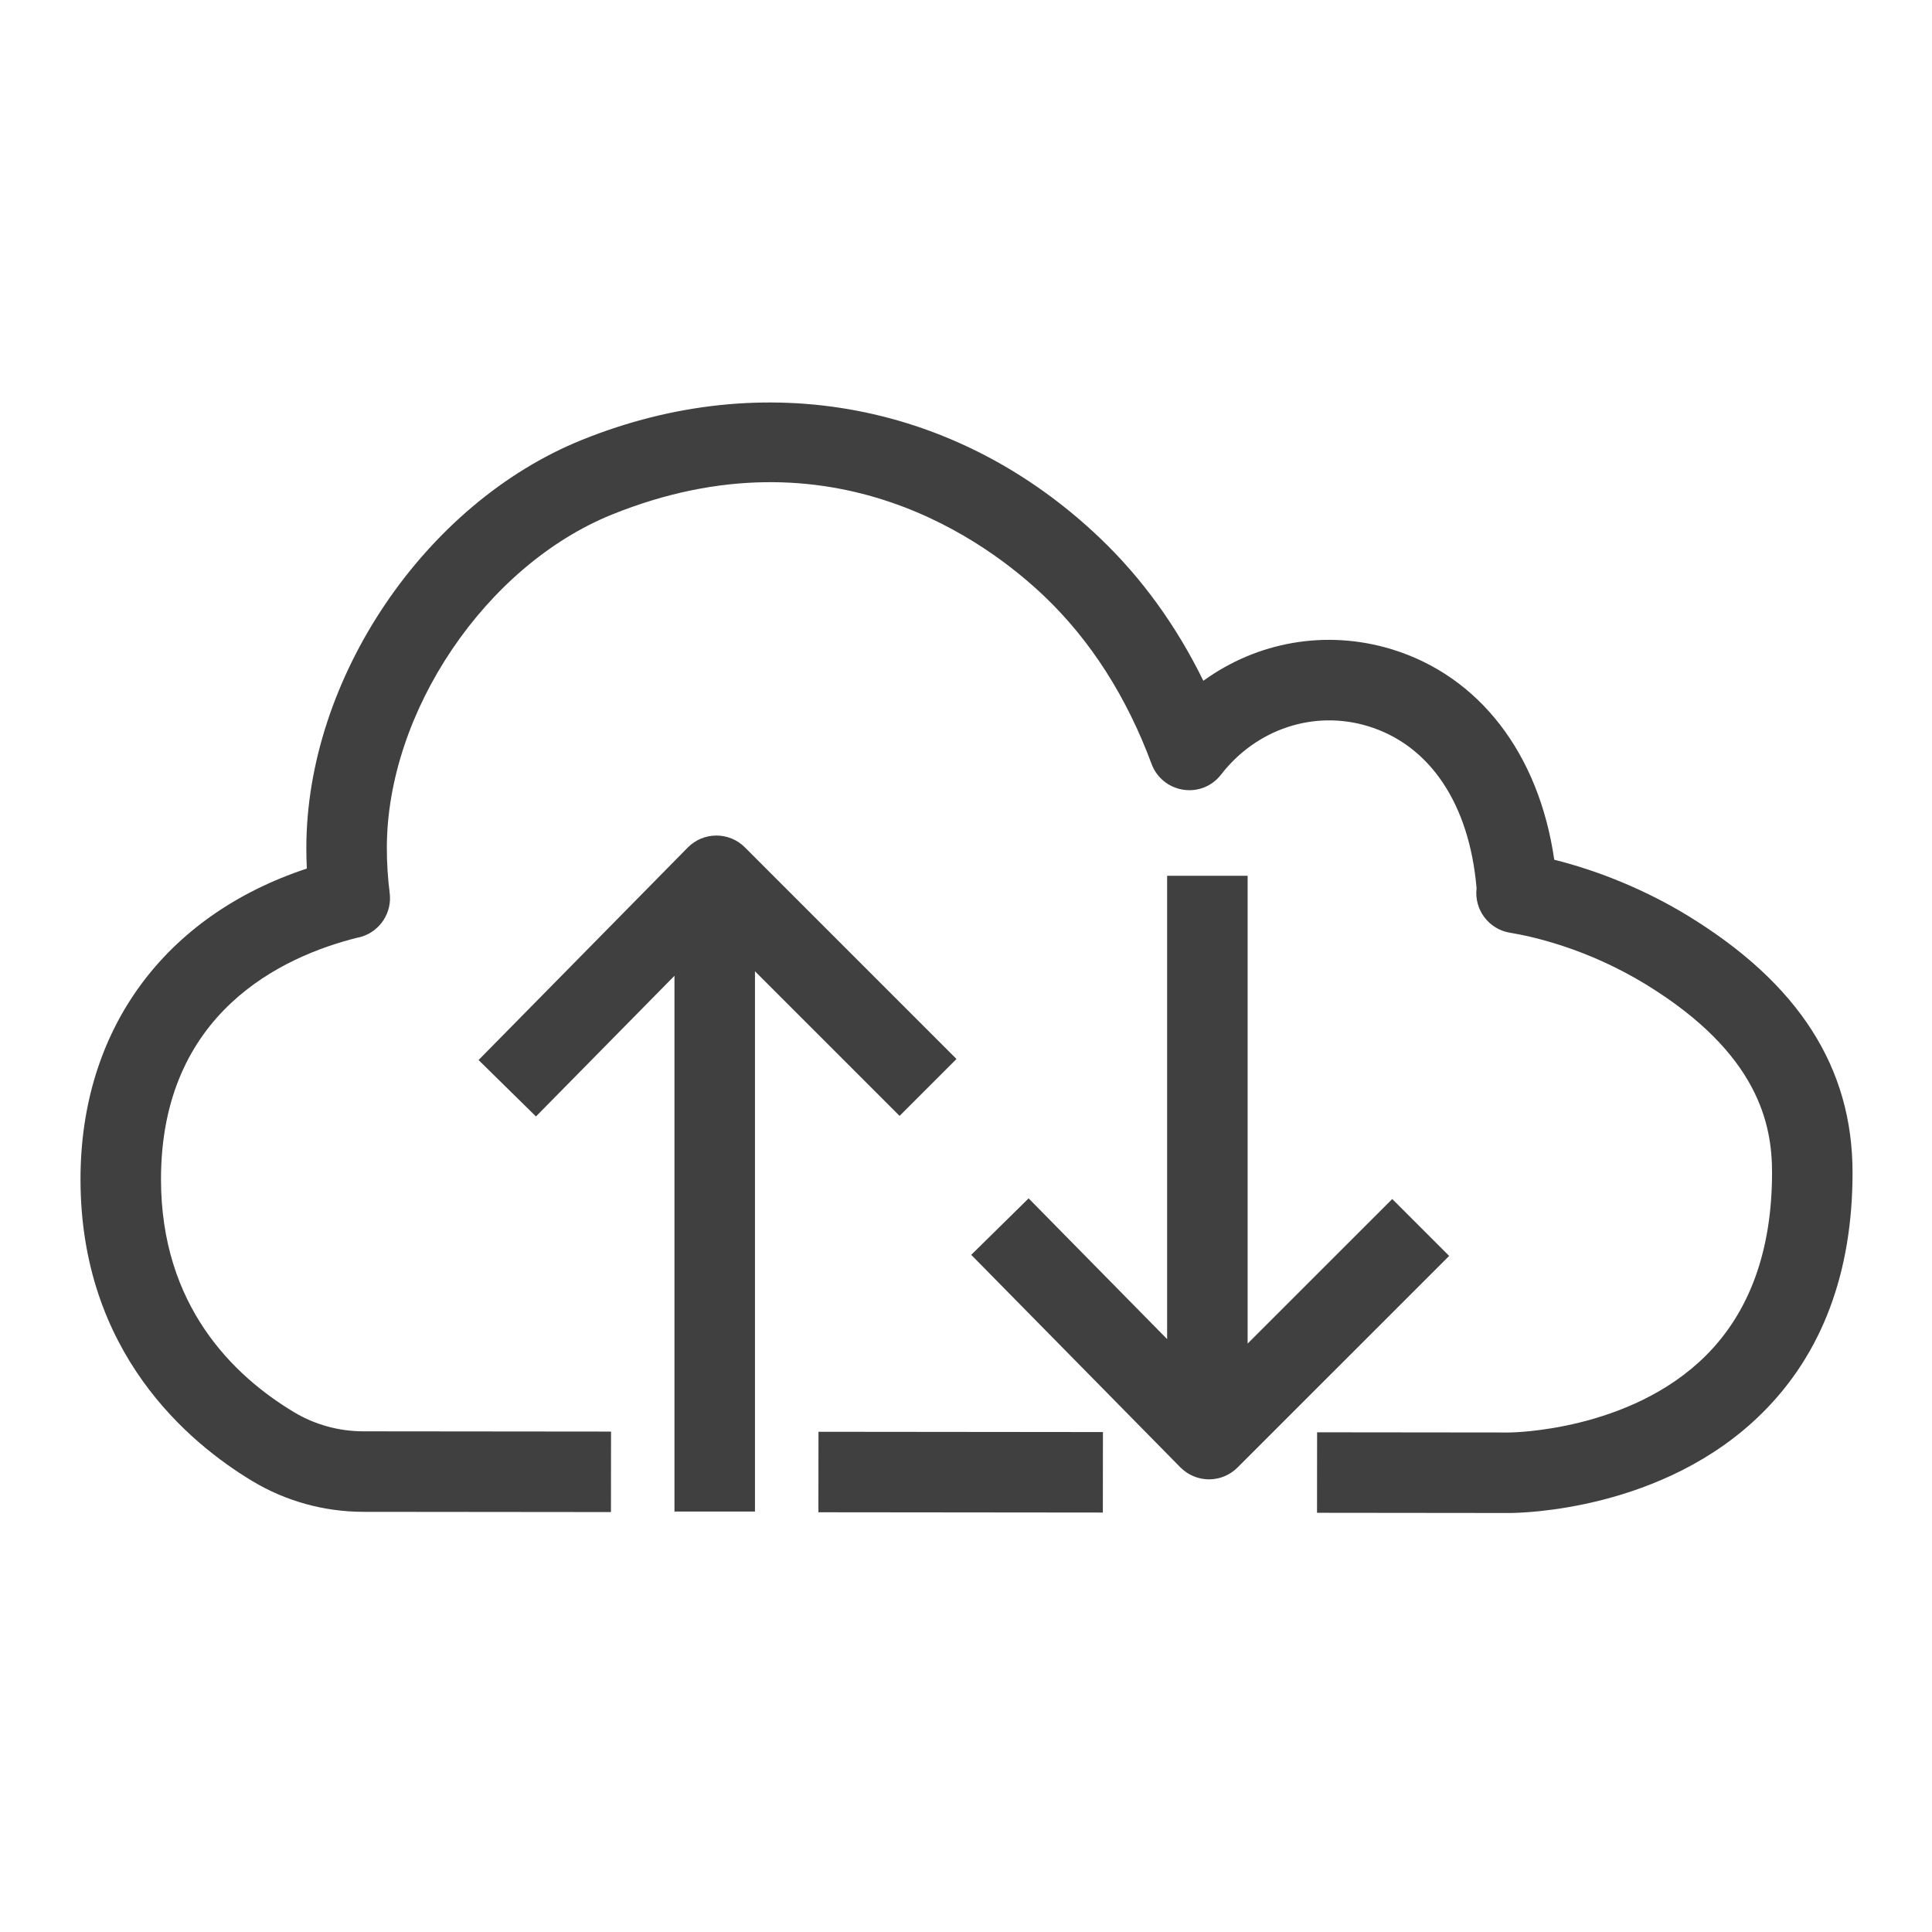 <?xml version="1.0" encoding="UTF-8"?>
<svg width="48px" height="48px" viewBox="0 0 48 48" version="1.1" xmlns="http://www.w3.org/2000/svg" xmlns:xlink="http://www.w3.org/1999/xlink">
    <title>Icon-Resource/General-Resource/Res_Internet_48_Dark</title>
    <g id="Icon-Resource/General-Resource/Res_Internet_48" stroke="none" stroke-width="1" fill="none" fill-rule="evenodd">
        <path d="M34.59,29.789 L30.997,33.381 L30.997,21.759 L28.997,21.759 L28.997,33.27 L25.556,29.773 L24.13,31.176 L29.325,36.455 C29.513,36.645 29.768,36.753 30.034,36.754 L30.038,36.754 C30.303,36.754 30.558,36.648 30.745,36.461 L36.004,31.203 L34.59,29.789 Z M22.35,27.724 L23.764,26.31 L18.506,21.052 C18.319,20.864 18.065,20.759 17.799,20.759 L17.795,20.759 C17.528,20.76 17.274,20.867 17.086,21.058 L11.89,26.336 L13.316,27.738 L16.757,24.243 L16.757,37.554 L18.757,37.554 L18.757,24.131 L22.35,27.724 Z M20.333,37.572 L27.4,37.579 L27.402,35.579 L20.335,35.572 L20.333,37.572 Z M46.026,29.13 C46.026,31.617 45.272,33.628 43.783,35.105 C41.332,37.54 37.776,37.59 37.496,37.59 L37.484,37.59 L32.721,37.585 L32.723,35.585 L37.491,35.59 C37.531,35.59 40.489,35.569 42.385,33.676 C43.474,32.588 44.026,31.059 44.026,29.13 C44.026,27.948 43.701,26.179 40.896,24.46 C39.422,23.557 38.041,23.259 37.517,23.174 C36.986,23.087 36.622,22.599 36.685,22.069 C36.507,19.974 35.526,18.508 33.982,18.04 C32.647,17.636 31.218,18.108 30.337,19.244 C30.116,19.531 29.763,19.677 29.396,19.62 C29.036,19.565 28.736,19.32 28.61,18.979 C27.992,17.314 27.099,15.917 25.955,14.823 C24.545,13.475 20.675,10.574 15.204,12.784 C12.069,14.051 9.611,17.689 9.611,21.067 C9.611,21.444 9.635,21.822 9.682,22.189 C9.743,22.673 9.446,23.131 8.981,23.272 C8.943,23.284 8.903,23.293 8.865,23.3 C7.02,23.764 4,25.157 4,29.298 C4,32.443 5.799,34.182 7.308,35.087 C7.823,35.396 8.419,35.56 9.029,35.561 L15.181,35.567 L15.179,37.567 L9.028,37.561 C8.055,37.56 7.104,37.298 6.278,36.802 C4.681,35.844 2,33.595 2,29.298 C2,25.583 4.084,22.751 7.623,21.579 C7.615,21.409 7.611,21.238 7.611,21.067 C7.611,16.863 10.554,12.505 14.456,10.93 C19.001,9.093 23.817,10.011 27.338,13.378 C28.37,14.364 29.228,15.55 29.897,16.914 C31.234,15.945 32.938,15.637 34.562,16.126 C36.751,16.79 38.234,18.723 38.615,21.36 C39.748,21.642 40.925,22.132 41.941,22.755 C44.69,24.438 46.026,26.524 46.026,29.13 L46.026,29.13 Z" id="Fill-10" fill="rgb(64,64,64)"></path>
    </g>
</svg>